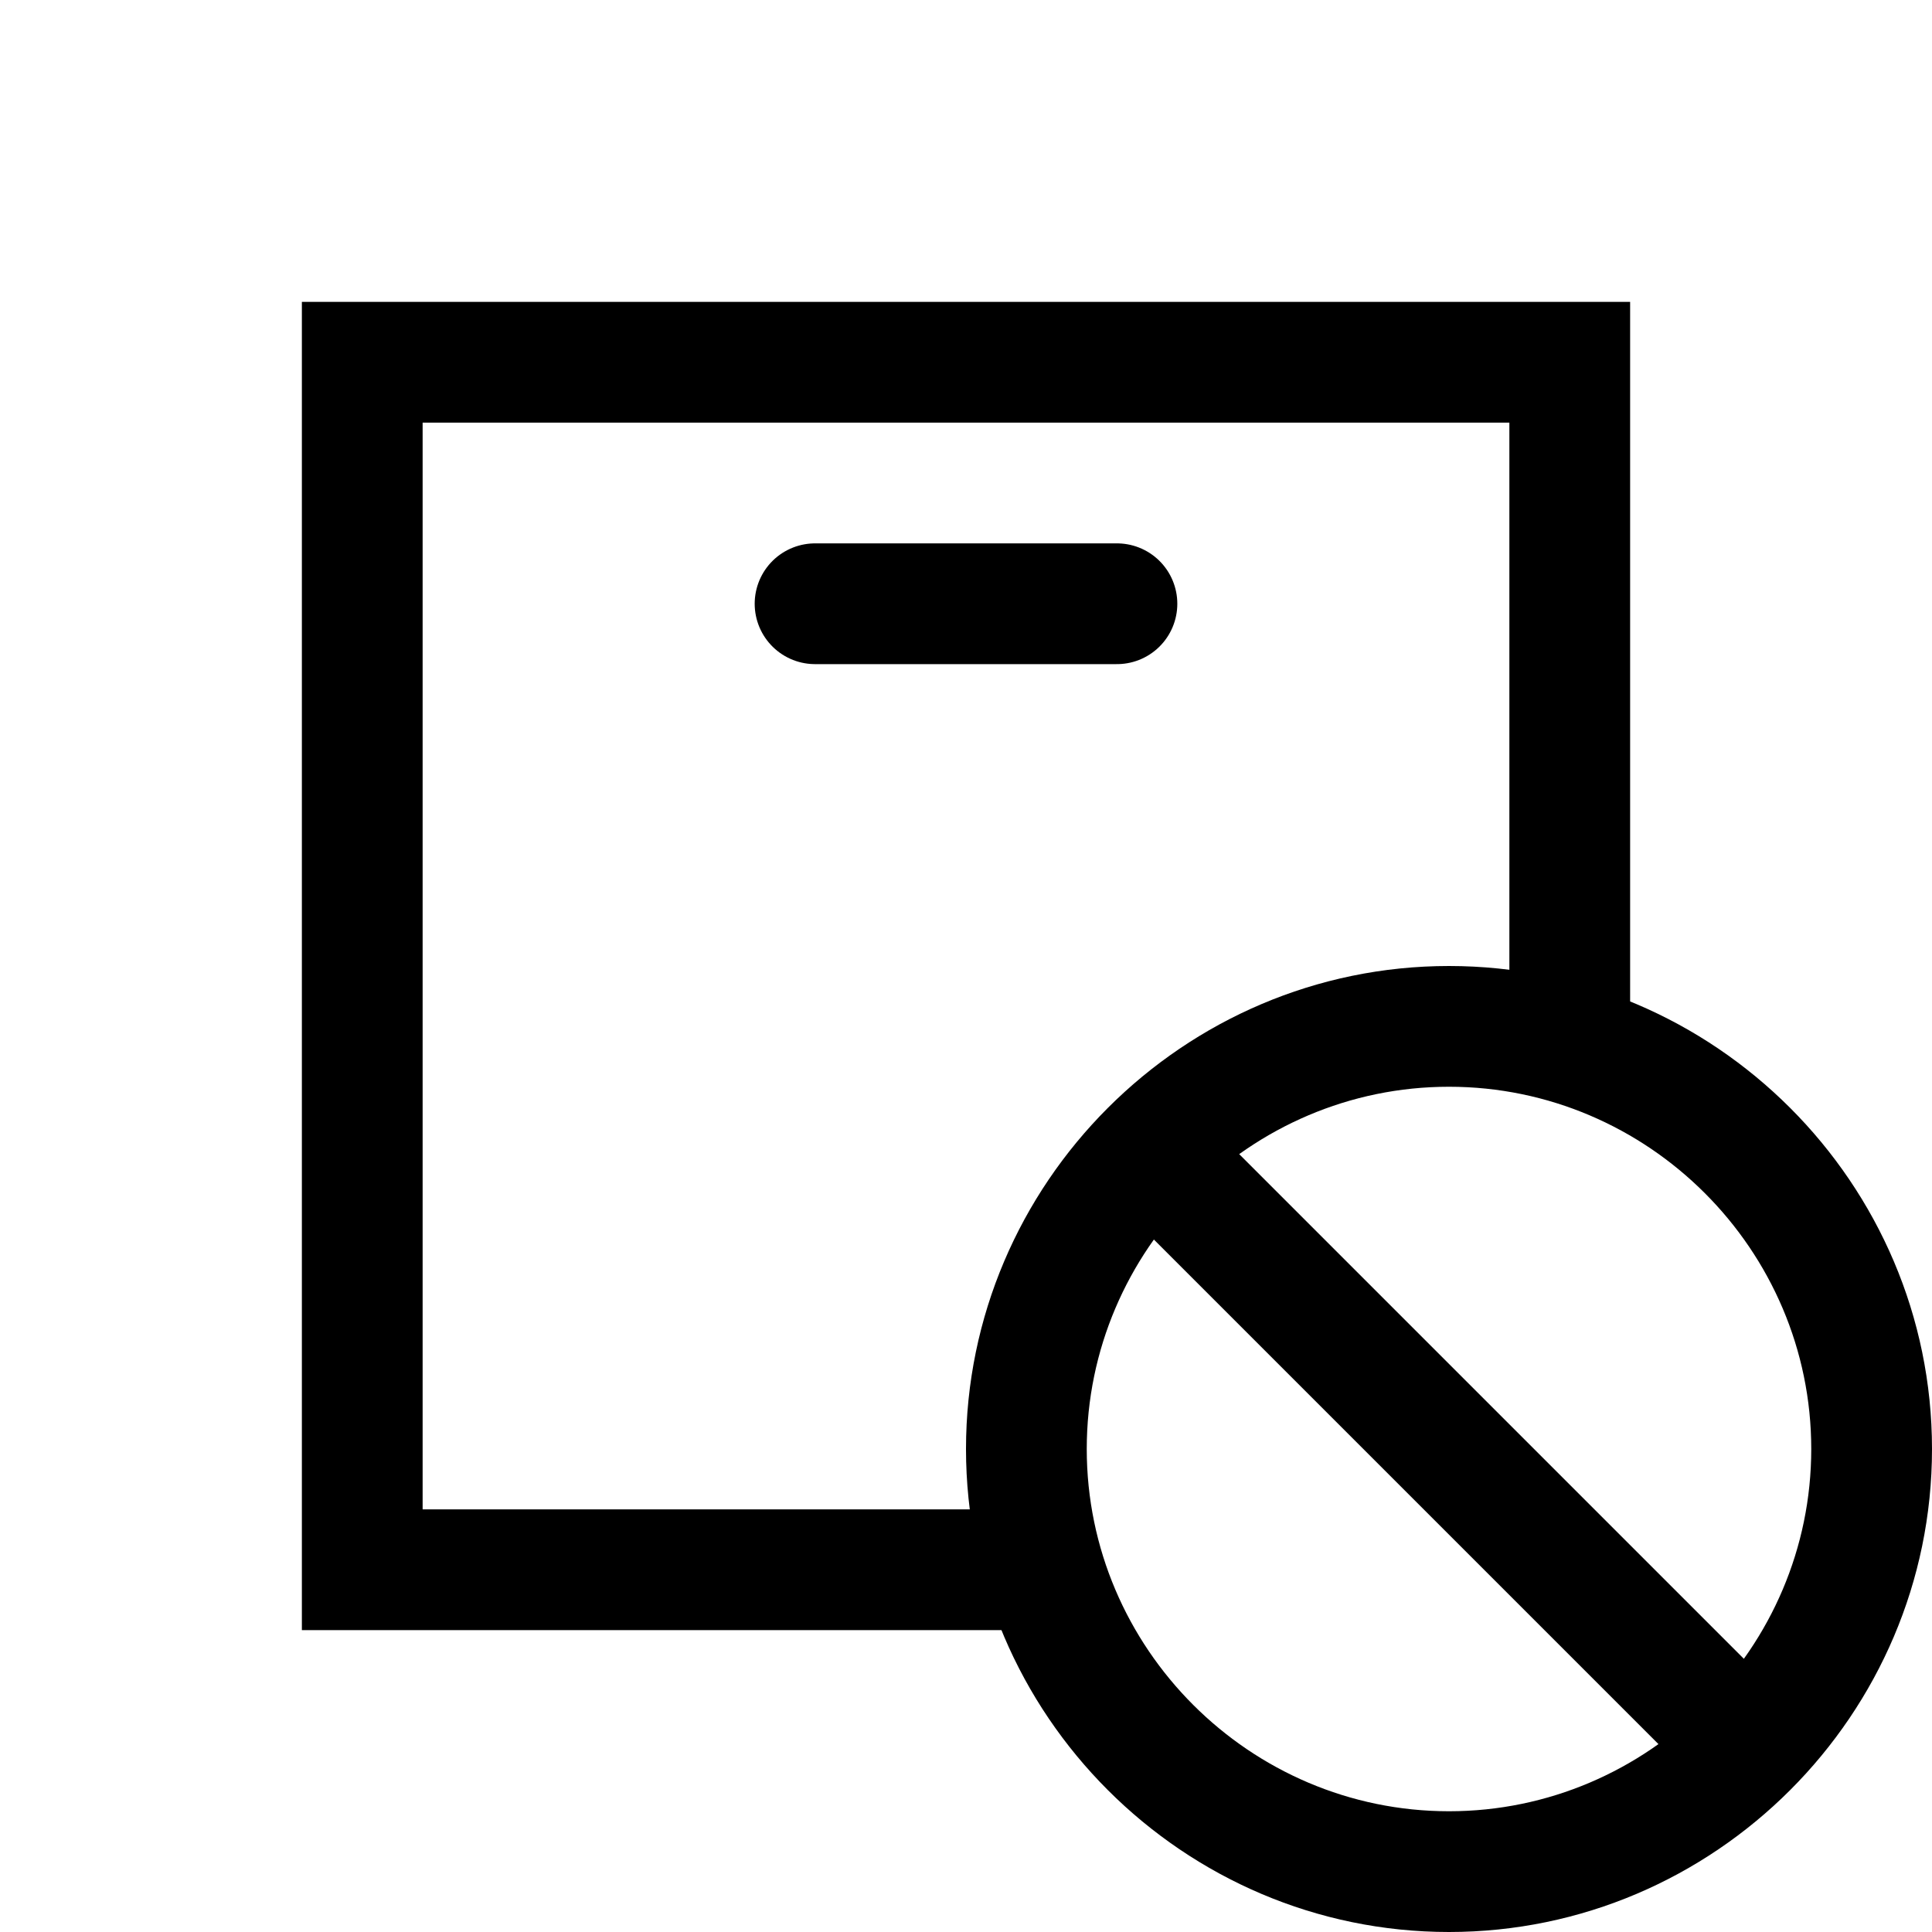 <?xml version="1.0" encoding="iso-8859-1"?>
<!-- Generator: Adobe Illustrator 19.1.1, SVG Export Plug-In . SVG Version: 6.00 Build 0)  -->
<svg version="1.1" id="Layer_1" xmlns="http://www.w3.org/2000/svg" xmlns:xlink="http://www.w3.org/1999/xlink" x="0px" y="0px"
	 viewBox="0 0 32 32" style="enable-background:new 0 0 32 32;" xml:space="preserve">
<line style="fill:none;stroke:#000000;stroke-width:2;stroke-linecap:round;stroke-miterlimit:10;" x1="13.5" y1="10" x2="18.5" y2="10"/>
<polyline style="fill:none;stroke:#000000;stroke-width:2;stroke-miterlimit:10;" points="17,26 6,26 6,6 26,6 26,17 "/>
<path d="M24,16c-4.4,0-8,3.6-8,8c0,4.4,3.6,8,8,8s8-3.6,8-8C32,19.6,28.4,16,24,16z M24,30c-3.3,0-6-2.7-6-6s2.7-6,6-6s6,2.7,6,6
	S27.3,30,24,30z"/>
<rect x="23" y="16.929" transform="matrix(0.707 -0.707 0.707 0.707 -9.941 24)" width="2" height="14.142"/>
</svg>
